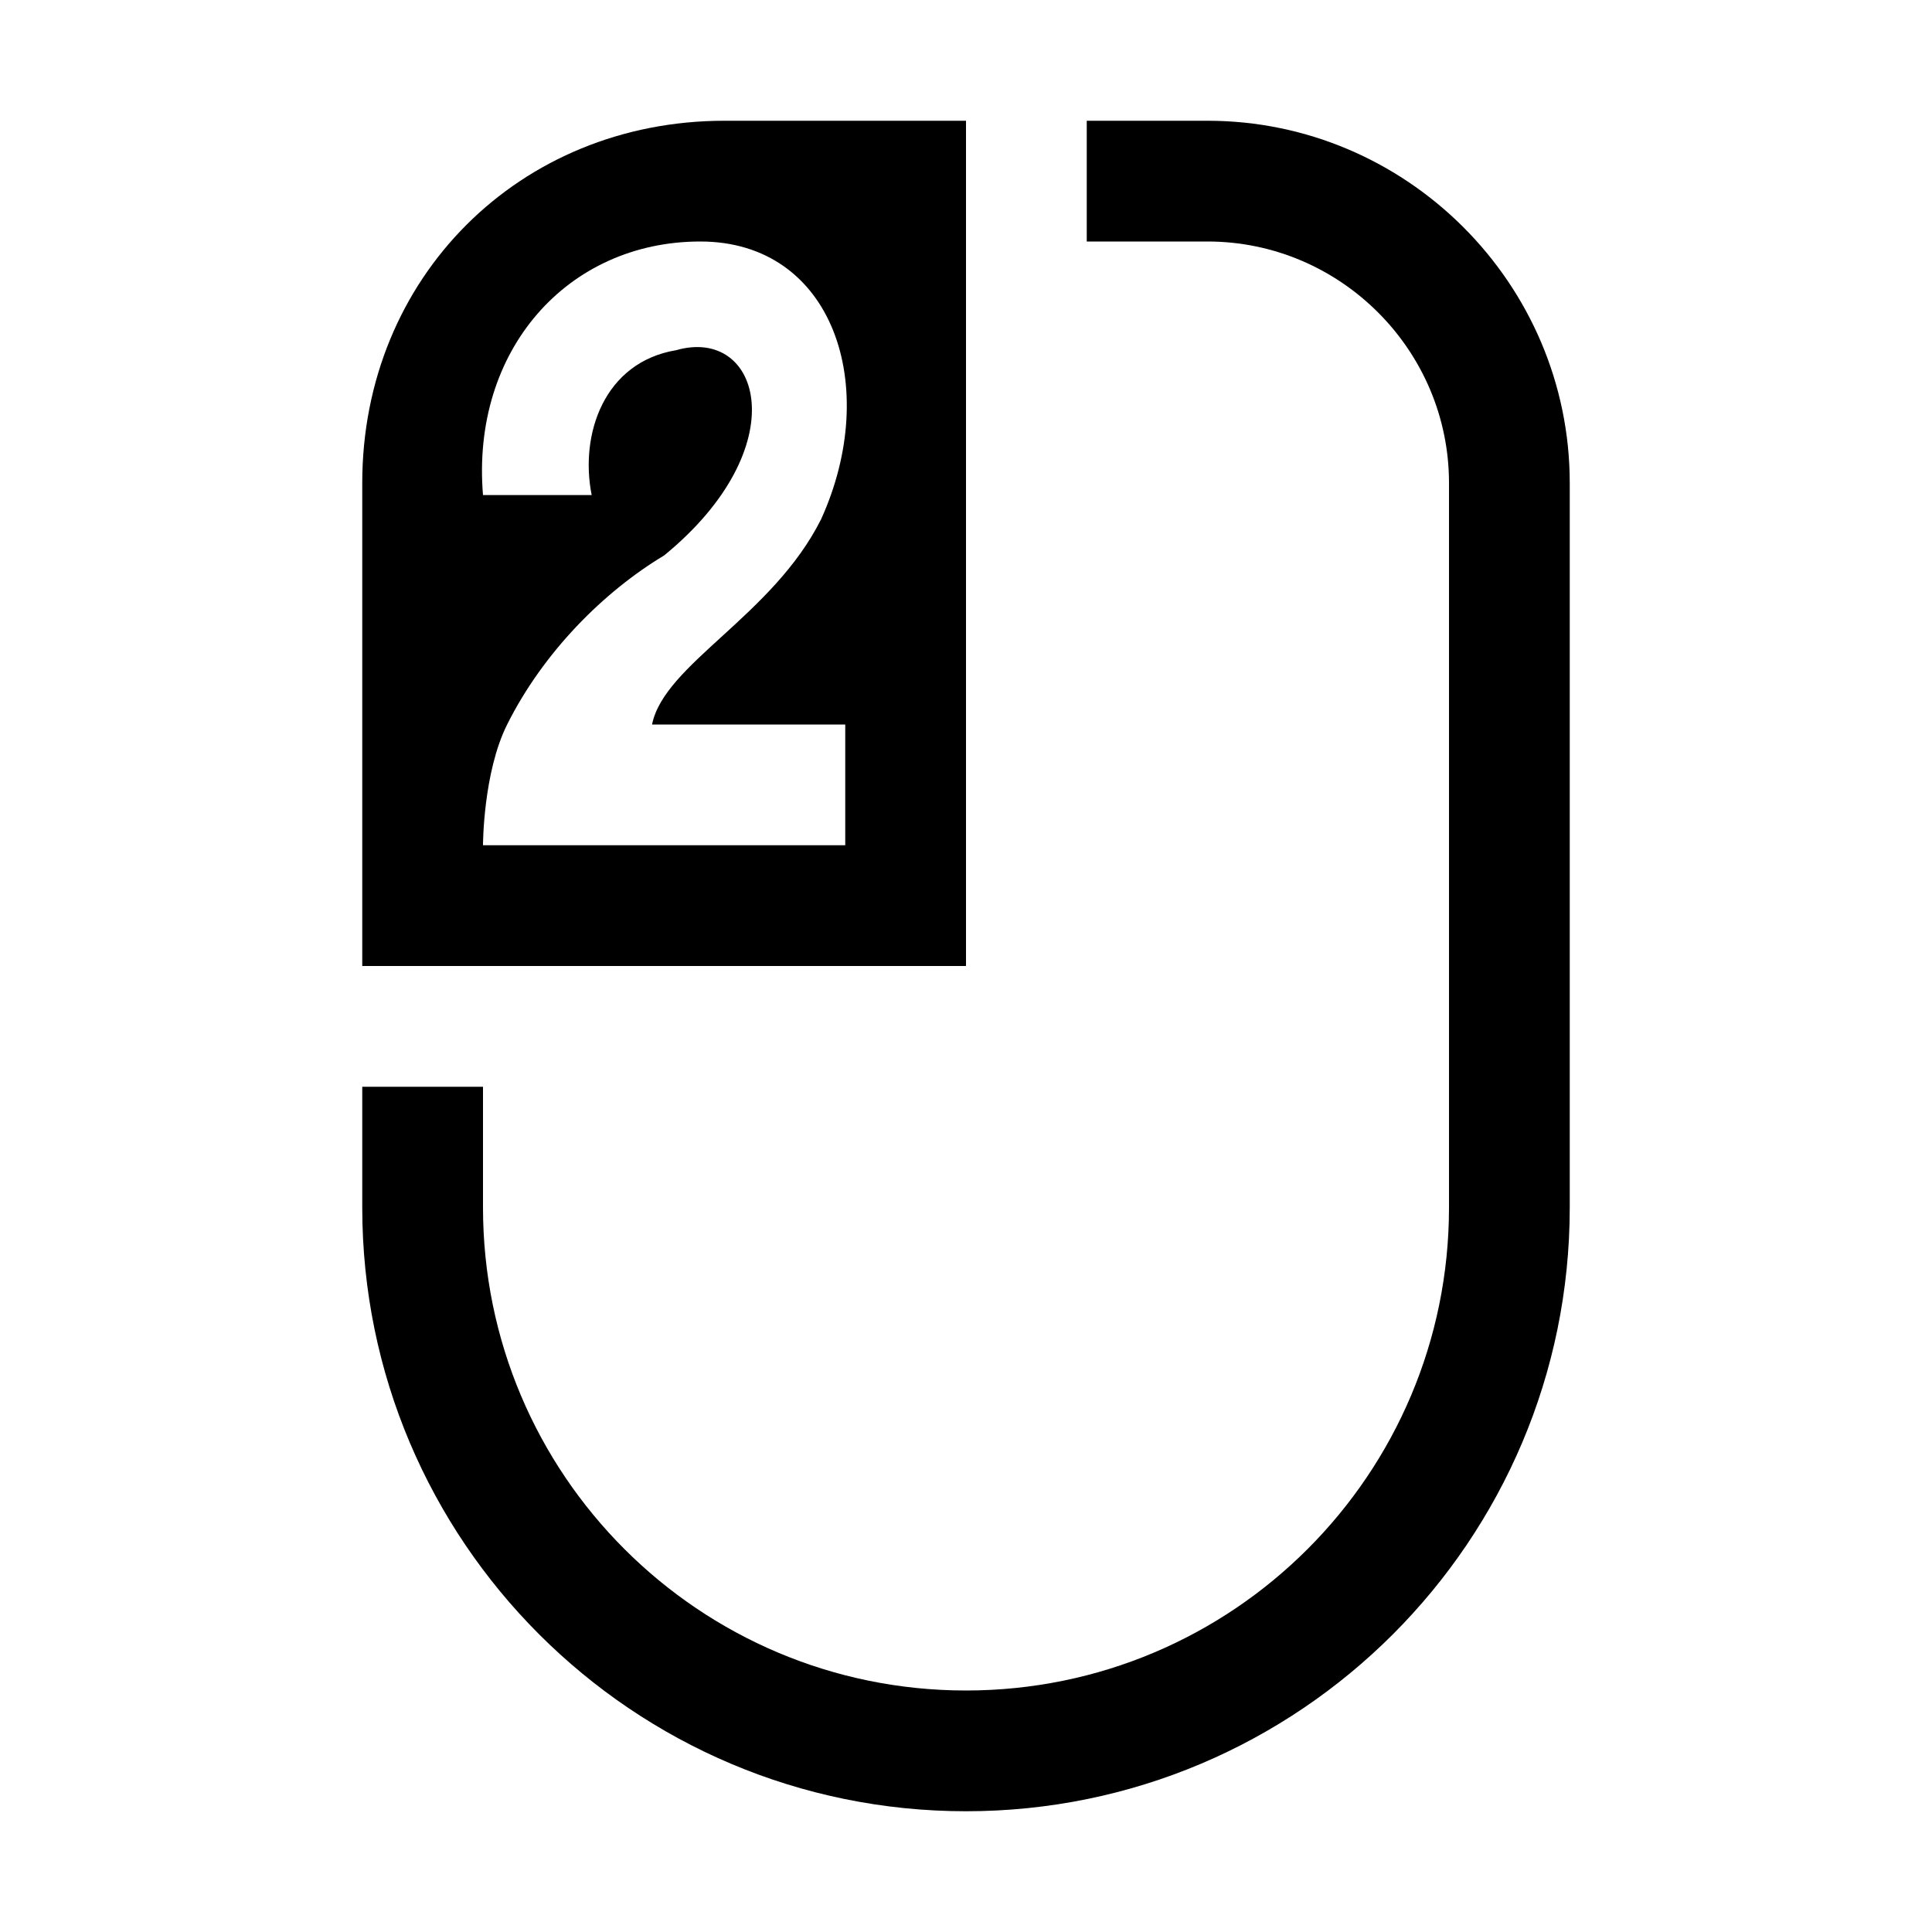 <svg xmlns="http://www.w3.org/2000/svg" viewBox="0 0 16 16">
	<path class="bright" d="M6,1C4.3,1,3,2.3,3,4v4h5V1H6z M7,6v1H4c0,0,0-0.6,0.2-1c0.3-0.6,0.8-1.1,1.3-1.4c1.1-0.9,0.8-1.9,0.1-1.7C5,3,4.8,3.6,4.9,4.1H4C3.9,2.9,4.7,2,5.8,2c1.1,0,1.5,1.2,1,2.3C6.4,5.1,5.5,5.5,5.4,6H7z" />
	<path class="dim" d="M10,1H9v1h1c1.1,0,2,0.9,2,2v6c0,2.21-1.79,4-4,4s-4-1.79-4-4V9H3v1c0,2.76,2.24,5,5,5s5-2.24,5-5V4C13,2.35,11.65,1,10,1z" />
</svg>
